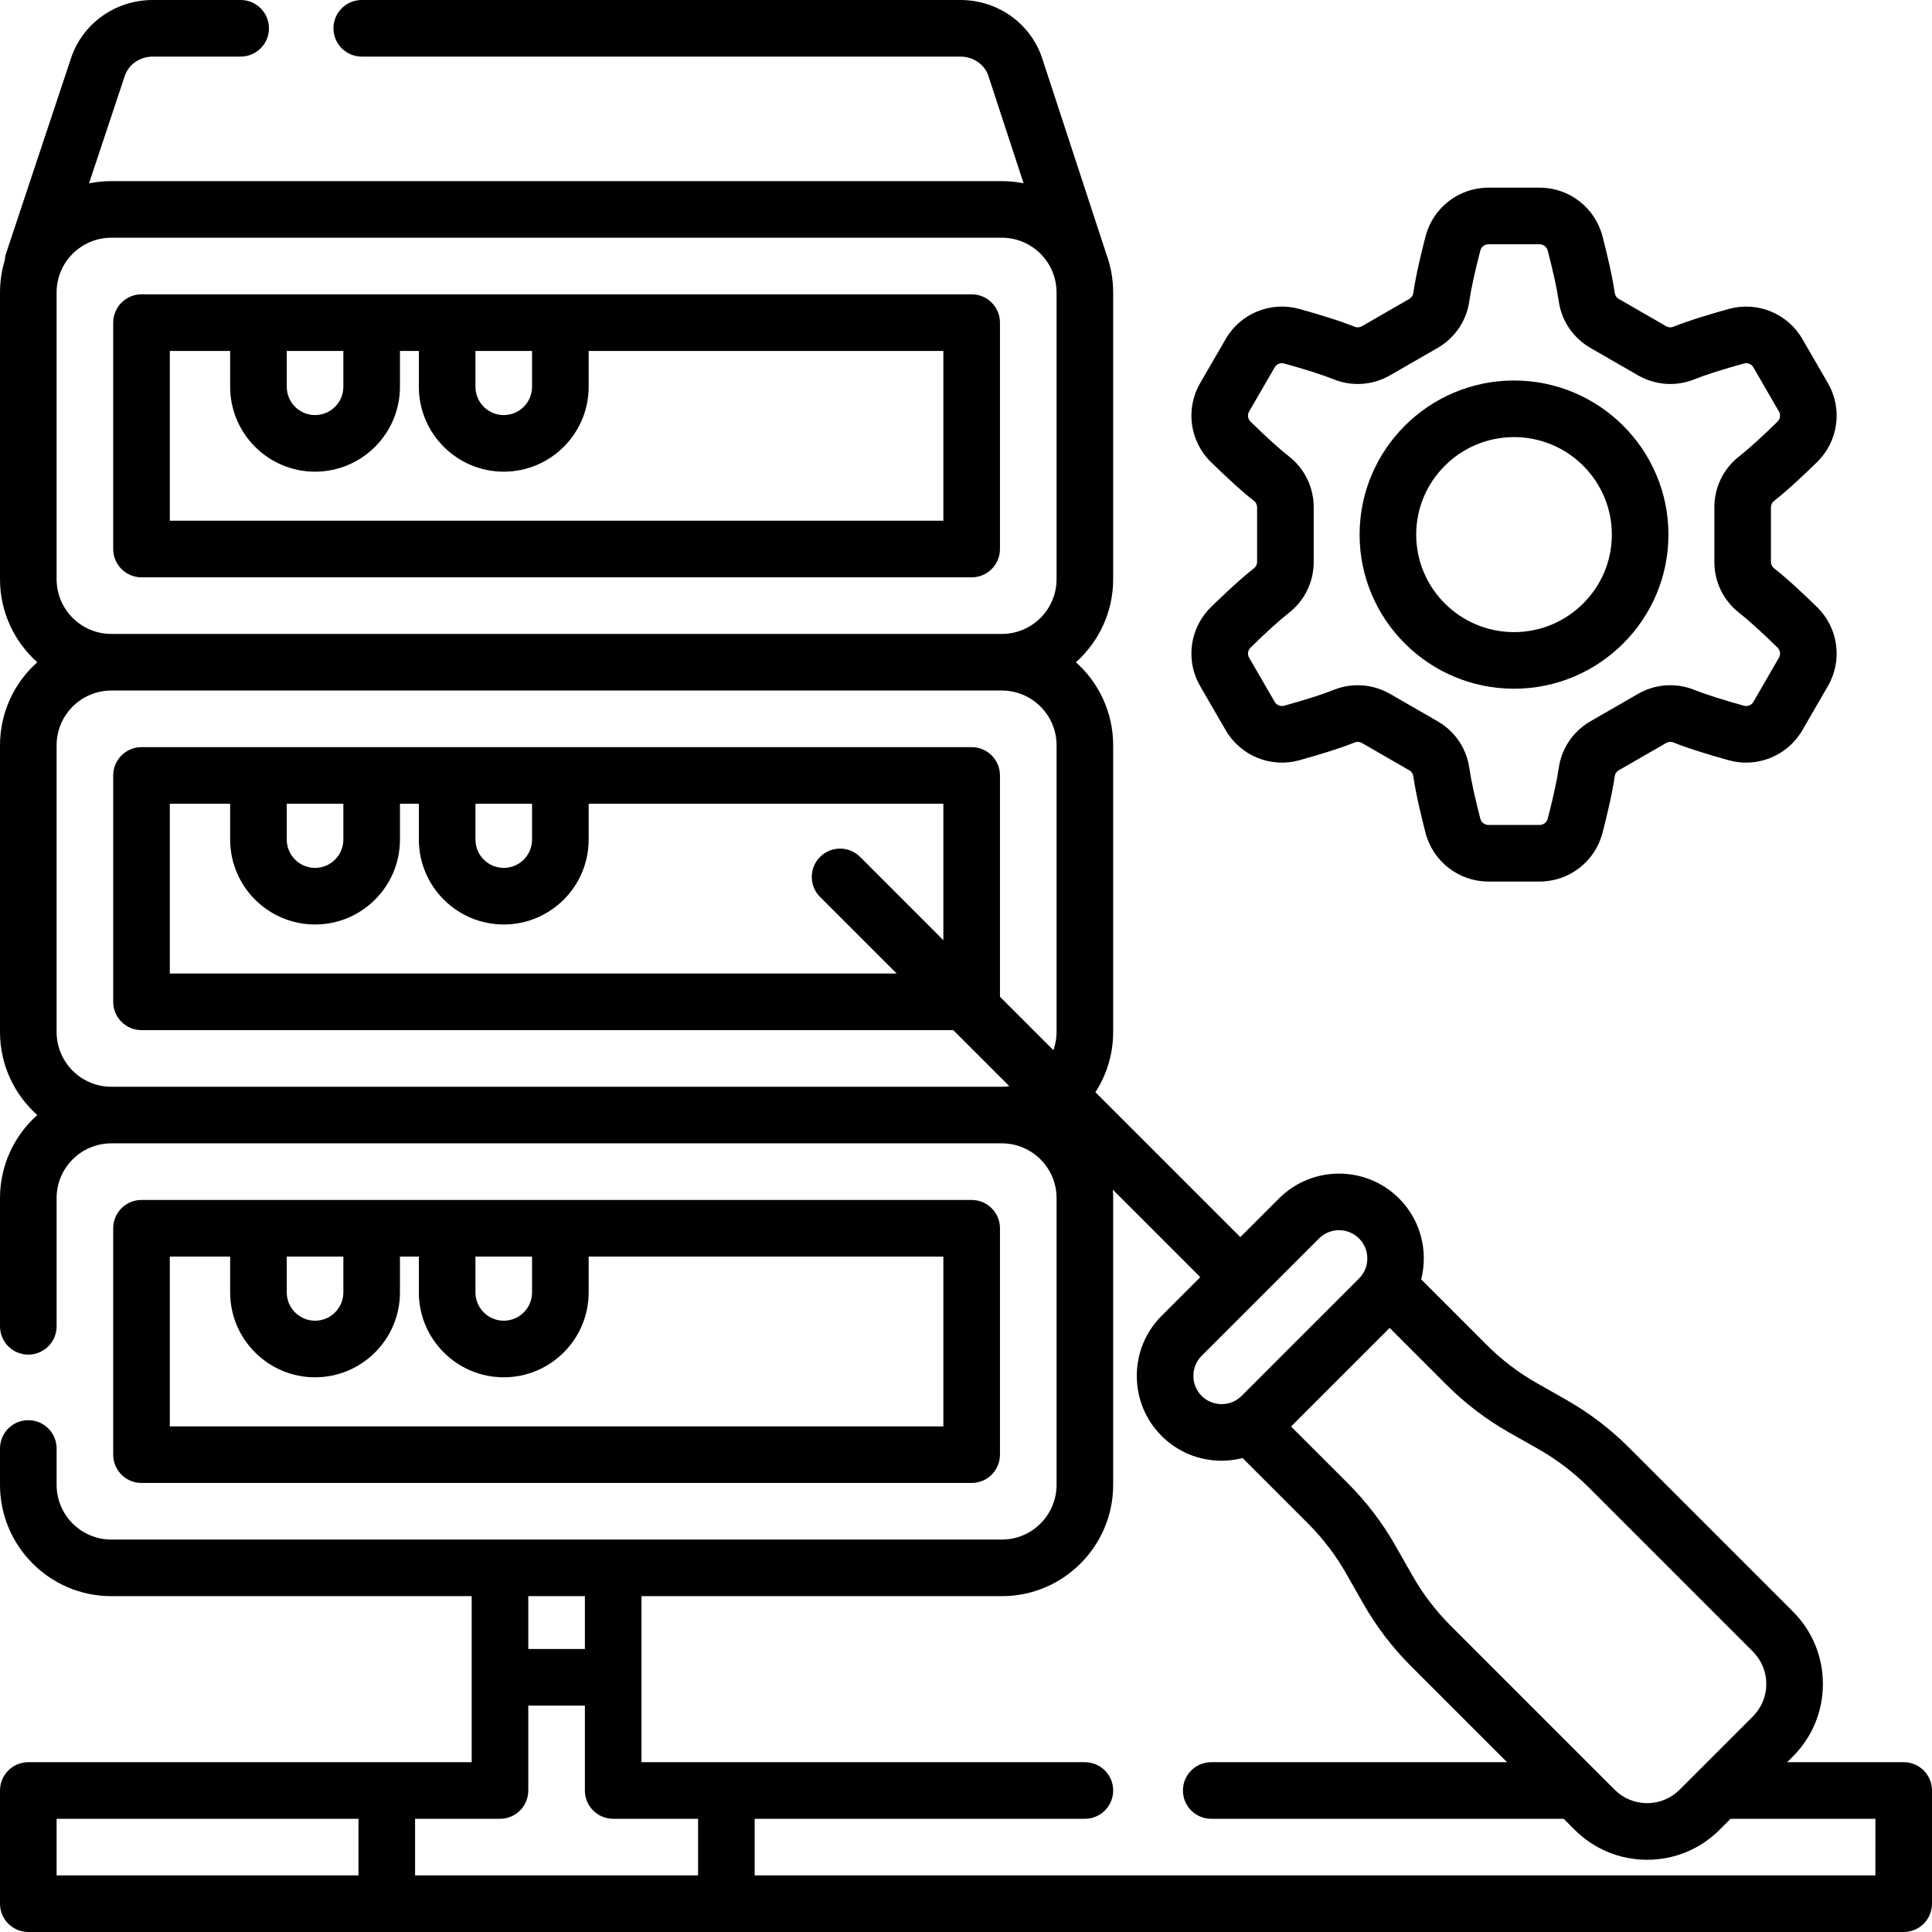 <svg id="Layer_1" enable-background="new 0 0 512 512" height="512" viewBox="0 0 512 512" width="512" xmlns="http://www.w3.org/2000/svg"><g><g><path d="m401.231 182.518c22.565 0 40.924-18.321 40.924-40.842s-18.358-40.842-40.924-40.842-40.924 18.321-40.924 40.842 18.359 40.842 40.924 40.842zm0-66.684c14.294 0 25.924 11.593 25.924 25.842s-11.629 25.842-25.924 25.842-25.924-11.593-25.924-25.842 11.63-25.842 25.924-25.842z"/><path d="m332.342 150.584c-3.616 2.817-8.216 7.168-11.437 10.321-5.623 5.503-6.799 14.098-2.862 20.899l6.779 11.712c3.925 6.784 11.95 10.055 19.505 7.959 4.355-1.207 10.442-3.008 14.706-4.728.595-.239 1.301-.182 1.888.155l12.544 7.225c.582.335.982.913 1.072 1.547.64 4.536 2.115 10.676 3.241 15.028 1.965 7.605 8.819 12.917 16.667 12.917h13.575c7.848 0 14.702-5.312 16.668-12.917 1.125-4.351 2.6-10.489 3.24-15.028.089-.634.49-1.212 1.073-1.548l12.543-7.224c.585-.337 1.291-.396 1.885-.156 4.264 1.721 10.352 3.521 14.707 4.729 7.559 2.094 15.581-1.177 19.506-7.959l6.778-11.711c3.938-6.803 2.761-15.396-2.861-20.899-3.223-3.155-7.824-7.507-11.437-10.321-.502-.392-.802-1.025-.802-1.694v-14.43c0-.669.3-1.303.801-1.693 3.614-2.815 8.215-7.167 11.438-10.321 5.623-5.504 6.799-14.098 2.862-20.899l-6.778-11.712c-3.925-6.783-11.947-10.053-19.505-7.959-4.356 1.208-10.444 3.008-14.706 4.728-.596.239-1.302.182-1.888-.155l-12.544-7.226c-.582-.335-.983-.914-1.072-1.547-.64-4.539-2.115-10.678-3.24-15.029-1.967-7.604-8.821-12.916-16.668-12.916h-13.575c-7.848 0-14.702 5.312-16.667 12.917-1.125 4.353-2.601 10.492-3.241 15.028-.089.634-.49 1.212-1.072 1.548l-12.544 7.224c-.585.338-1.292.396-1.885.156-4.266-1.721-10.353-3.521-14.707-4.729-7.561-2.096-15.581 1.176-19.506 7.959l-6.779 11.712c-3.937 6.802-2.76 15.396 2.862 20.898 3.222 3.154 7.821 7.505 11.437 10.322.502.392.802 1.024.802 1.693v14.43c-.002.67-.302 1.302-.803 1.694zm9.219-29.648c-2.39-1.862-6-5.133-10.164-9.21-.72-.704-.873-1.8-.372-2.665l6.779-11.712c.504-.871 1.538-1.29 2.516-1.018 5.629 1.561 10.283 3.046 13.105 4.185 4.907 1.979 10.367 1.589 14.981-1.069l12.543-7.223c4.624-2.663 7.701-7.201 8.441-12.453.422-2.997 1.456-7.744 2.91-13.368.254-.983 1.136-1.671 2.145-1.671h13.575c1.009 0 1.891.688 2.146 1.671 1.453 5.621 2.486 10.368 2.91 13.369.741 5.251 3.817 9.79 8.44 12.451l12.542 7.224c4.614 2.656 10.074 3.048 14.985 1.068 2.819-1.137 7.472-2.623 13.104-4.184.976-.273 2.01.146 2.514 1.018l6.779 11.713c.5.864.348 1.96-.373 2.665-4.165 4.077-7.774 7.348-10.165 9.21-4.183 3.259-6.581 8.188-6.581 13.524v14.43c0 5.336 2.398 10.266 6.582 13.525 2.389 1.861 5.999 5.132 10.164 9.21.72.704.873 1.8.372 2.665l-6.778 11.712c-.504.871-1.539 1.29-2.516 1.018-5.63-1.561-10.284-3.047-13.105-4.185-4.909-1.979-10.369-1.589-14.982 1.069l-12.542 7.223c-4.624 2.662-7.7 7.201-8.441 12.452v.001c-.423 3-1.456 7.747-2.909 13.368-.254.983-1.137 1.671-2.146 1.671h-13.575c-1.009 0-1.891-.687-2.145-1.671-1.454-5.624-2.487-10.371-2.91-13.368-.74-5.252-3.817-9.79-8.44-12.452l-12.542-7.224c-2.669-1.537-5.622-2.315-8.587-2.315-2.161 0-4.328.413-6.397 1.247-2.82 1.138-7.473 2.623-13.104 4.184-.976.272-2.01-.147-2.514-1.018l-6.779-11.712c-.5-.865-.348-1.961.373-2.666 4.164-4.076 7.773-7.347 10.164-9.209 4.183-3.26 6.582-8.189 6.582-13.525v-14.43c-.003-5.336-2.402-10.266-6.585-13.525z"/><path d="m257.5 78h-220c-4.142 0-7.5 3.357-7.5 7.5v60c0 4.143 3.358 7.5 7.5 7.5h220c4.142 0 7.5-3.357 7.5-7.5v-60c0-4.143-3.358-7.5-7.5-7.5zm-116.5 15v9.5c0 4.136-3.364 7.5-7.5 7.5s-7.5-3.364-7.5-7.5v-9.5zm-50.007 0v9.5c0 4.136-3.364 7.5-7.5 7.5s-7.5-3.364-7.5-7.5v-9.5zm159.007 45h-205v-45h15.993v9.5c0 12.406 10.093 22.5 22.5 22.5s22.5-10.094 22.5-22.5v-9.5h5.007v9.5c0 12.406 10.093 22.5 22.5 22.5s22.5-10.094 22.5-22.5v-9.5h94z"/><path d="m257.5 393c4.142 0 7.5-3.357 7.5-7.5v-60c0-4.143-3.358-7.5-7.5-7.5h-220c-4.142 0-7.5 3.357-7.5 7.5v60c0 4.143 3.358 7.5 7.5 7.5zm-116.5-60v9.5c0 4.136-3.364 7.5-7.5 7.5s-7.5-3.364-7.5-7.5v-9.5zm-50.007 0v9.5c0 4.136-3.364 7.5-7.5 7.5s-7.5-3.364-7.5-7.5v-9.5zm-45.993 0h15.993v9.5c0 12.406 10.093 22.5 22.5 22.5s22.5-10.094 22.5-22.5v-9.5h5.007v9.5c0 12.406 10.093 22.5 22.5 22.5s22.5-10.094 22.5-22.5v-9.5h94v45h-205z"/><path d="m504.5 467h-30.883l1.507-1.507c5.135-5.136 7.964-11.962 7.964-19.222 0-7.262-2.83-14.087-7.964-19.215l-43.464-43.465c-4.872-4.882-10.412-9.107-16.477-12.564l-7.909-4.489c-4.853-2.757-9.318-6.158-13.271-10.111l-17.371-17.372c1.88-7.437-.059-15.648-5.865-21.456-8.772-8.771-23.047-8.771-31.819 0l-10.253 10.253-38.4-38.4c2.972-4.602 4.705-10.077 4.705-15.952v-76c0-8.736-3.82-16.594-9.874-22 6.054-5.406 9.874-13.264 9.874-22v-76c0-3.612-.656-7.073-1.849-10.274-.01-.03-.014-.062-.024-.092l-16.963-51.759c-3.071-9.196-11.776-15.375-21.664-15.375h-158.631c-4.142 0-7.5 3.357-7.5 7.5s3.358 7.5 7.5 7.5h158.631c3.424 0 6.413 2.06 7.423 5.086l9.334 28.482c-1.863-.37-3.787-.568-5.757-.568h-236c-2.023 0-3.999.206-5.909.595l9.473-28.47c1.024-3.065 4.012-5.125 7.436-5.125h23.276c4.142 0 7.5-3.357 7.5-7.5s-3.358-7.5-7.5-7.5h-23.276c-9.888 0-18.593 6.179-21.666 15.382l-17.21 51.72c-.203.611-.319 1.237-.361 1.865-.818 2.703-1.263 5.567-1.263 8.533v76c0 8.736 3.82 16.594 9.874 22-6.054 5.406-9.874 13.264-9.874 22v76c0 8.736 3.82 16.594 9.874 22-6.054 5.406-9.874 13.264-9.874 22v33.991c0 4.143 3.358 7.5 7.5 7.5s7.5-3.357 7.5-7.5v-33.991c0-7.995 6.505-14.5 14.5-14.5h236c7.995 0 14.5 6.505 14.5 14.5v76c0 7.995-6.505 14.5-14.5 14.5h-236c-7.995 0-14.5-6.505-14.5-14.5v-9.637c0-4.143-3.358-7.5-7.5-7.5s-7.5 3.357-7.5 7.5v9.637c0 16.267 13.233 29.5 29.5 29.5h95.5v44h-117.5c-4.142 0-7.5 3.357-7.5 7.5v30c0 4.143 3.358 7.5 7.5 7.5h497c4.142 0 7.5-3.357 7.5-7.5v-30c0-4.143-3.358-7.5-7.5-7.5zm-104.633-87.418 7.899 4.483c4.886 2.785 9.353 6.19 13.281 10.128l43.473 43.474c2.3 2.298 3.567 5.354 3.567 8.604 0 3.253-1.269 6.313-3.571 8.615l-19.404 19.403c-2.297 2.301-5.353 3.567-8.604 3.567-3.253 0-6.313-1.268-8.616-3.571l-43.47-43.47c-3.954-3.953-7.356-8.418-10.114-13.275l-4.495-7.9c-3.417-6.027-7.64-11.573-12.551-16.484l-15.116-15.116 26.128-26.128 15.121 15.122c4.906 4.904 10.447 9.126 16.472 12.548zm-50.313-51.375c1.462-1.462 3.383-2.193 5.304-2.193 1.92 0 3.841.731 5.303 2.192 2.924 2.925 2.924 7.684 0 10.607l-31.113 31.113c-1.405 1.404-3.288 2.179-5.303 2.179s-3.898-.774-5.303-2.179-2.179-3.289-2.179-5.304c0-2.016.773-3.898 2.178-5.303l15.554-15.554c.001-.001.002-.001.003-.002s.002-.002.002-.002zm-334.554-174.707v-76c0-7.995 6.505-14.5 14.5-14.5h236c7.995 0 14.5 6.505 14.5 14.5v76c0 7.995-6.505 14.5-14.5 14.5h-236c-7.995 0-14.5-6.505-14.5-14.5zm14.5 134.5c-7.995 0-14.5-6.505-14.5-14.5v-76c0-7.995 6.505-14.5 14.5-14.5h236c7.995 0 14.5 6.505 14.5 14.5v76c0 1.691-.306 3.308-.84 4.818l-14.16-14.16v-58.658c0-4.143-3.358-7.5-7.5-7.5h-220c-4.142 0-7.5 3.357-7.5 7.5v60c0 4.143 3.358 7.5 7.5 7.5h215.128l14.849 14.849c-.648.089-1.305.151-1.977.151zm198.432-60.91c-2.928-2.928-7.677-2.928-10.606 0-2.929 2.93-2.929 7.678 0 10.607l20.302 20.303h-192.628v-45h15.993v9.5c0 12.406 10.093 22.5 22.5 22.5s22.5-10.094 22.5-22.5v-9.5h5.007v9.5c0 12.406 10.093 22.5 22.5 22.5s22.5-10.094 22.5-22.5v-9.5h94v36.158zm-151.939-14.09h15v9.5c0 4.136-3.364 7.5-7.5 7.5s-7.5-3.364-7.5-7.5zm50.007 0h15v9.5c0 4.136-3.364 7.5-7.5 7.5s-7.5-3.364-7.5-7.5zm29 210v14h-15v-14zm-140 59h80v15h-80zm95 15v-15h22.5c4.142 0 7.5-3.357 7.5-7.5v-22.5h15v22.5c0 4.143 3.358 7.5 7.5 7.5h22.5v15zm387 0h-297v-15h87.5c4.142 0 7.5-3.357 7.5-7.5s-3.358-7.5-7.5-7.5h-117.5v-44h95.5c16.267 0 29.5-13.233 29.5-29.5v-76c0-.748-.037-1.486-.092-2.22l23.18 23.18-10.253 10.253c-4.238 4.238-6.572 9.888-6.572 15.91 0 6.021 2.333 11.672 6.572 15.91 4.238 4.237 9.888 6.572 15.91 6.572 1.899 0 3.753-.258 5.545-.708l17.367 17.367c3.957 3.956 7.358 8.422 10.114 13.285l4.498 7.905c3.421 6.023 7.643 11.564 12.548 16.47l25.576 25.576h-78.409c-4.142 0-7.5 3.357-7.5 7.5s3.358 7.5 7.5 7.5h93.409l2.893 2.893c5.136 5.137 11.963 7.965 19.223 7.965 7.262 0 14.087-2.83 19.214-7.964l2.894-2.894h38.383z"/></g></g></svg>